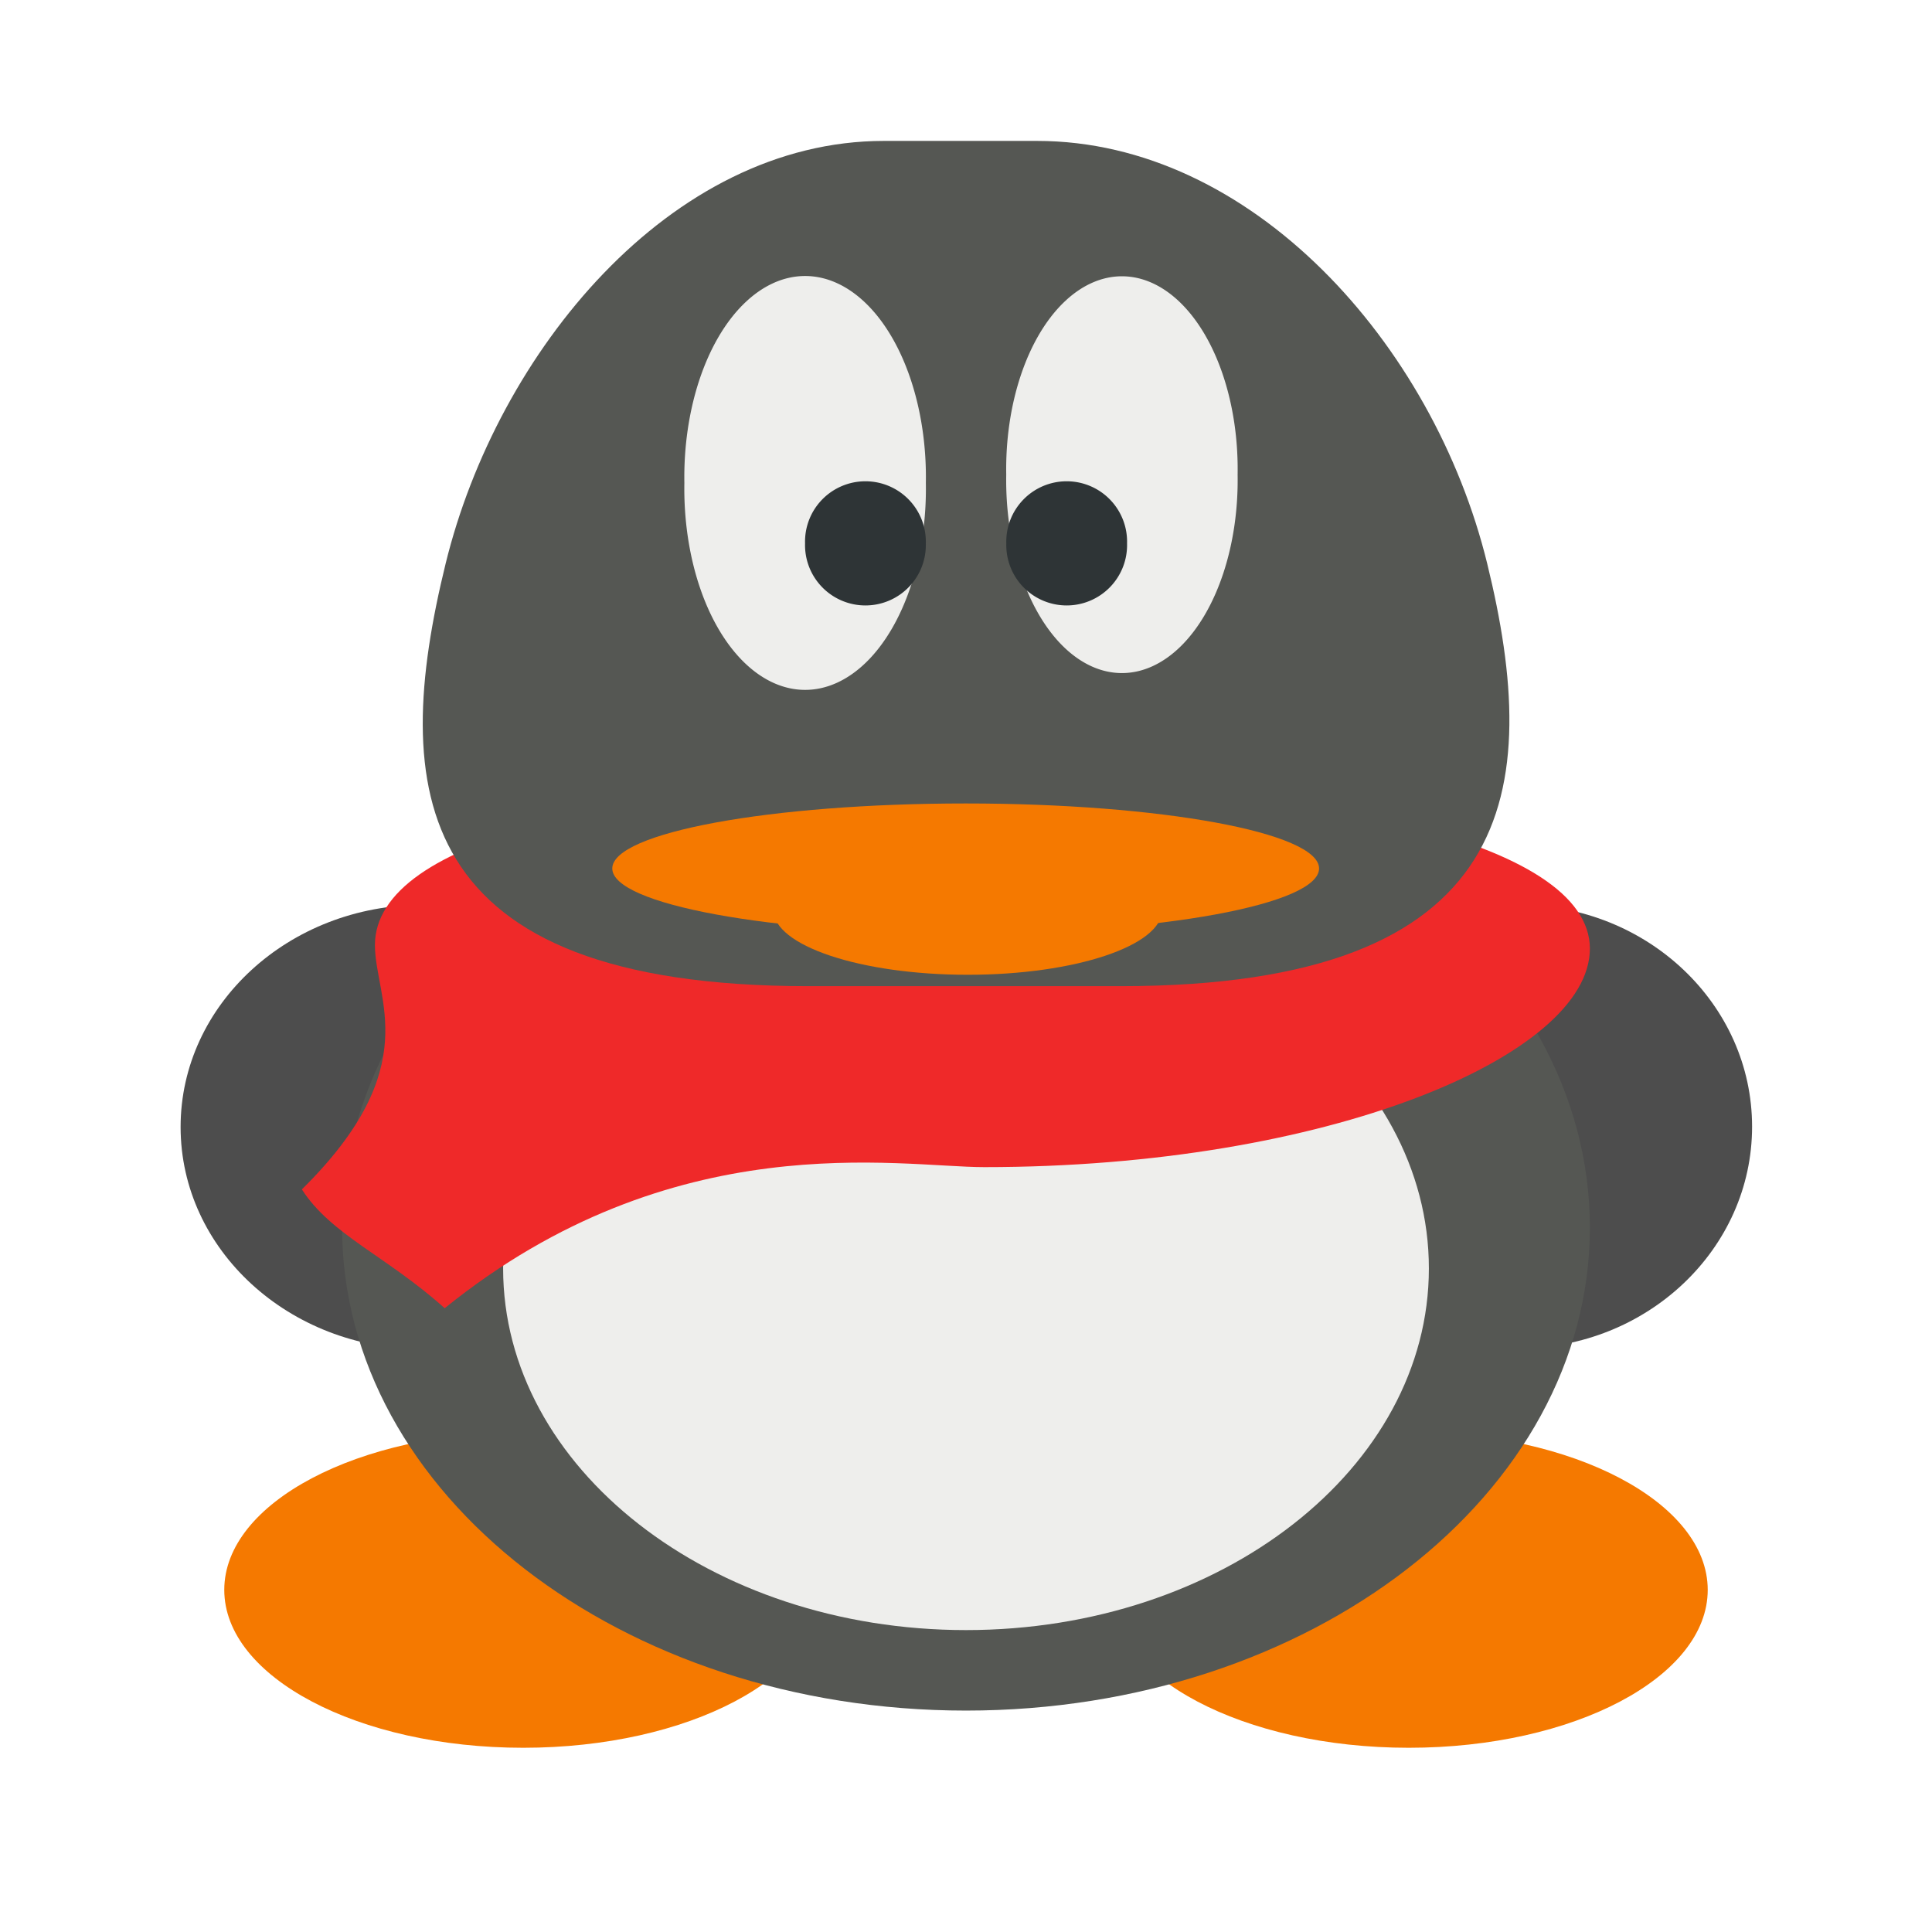 <?xml version="1.0" encoding="UTF-8" standalone="no"?>
<!-- Created with Inkscape (http://www.inkscape.org/) -->

<svg
   xmlns:dc="http://purl.org/dc/elements/1.1/"
   xmlns:cc="http://creativecommons.org/ns#"
   xmlns:rdf="http://www.w3.org/1999/02/22-rdf-syntax-ns#"
   xmlns:svg="http://www.w3.org/2000/svg"
   xmlns="http://www.w3.org/2000/svg"
   xmlns:xlink="http://www.w3.org/1999/xlink"
   xmlns:sodipodi="http://sodipodi.sourceforge.net/DTD/sodipodi-0.dtd"
   xmlns:inkscape="http://www.inkscape.org/namespaces/inkscape"
   width="48"
   height="48"
   id="svg2"
   sodipodi:version="0.32"
   inkscape:version="0.48.5 r10040"
   version="1.0"
   sodipodi:docname="im-qq.svg"
   inkscape:export-filename="/home/hbons/Desktop/Gaim Refresh/protocols/48/qq.png"
   inkscape:export-xdpi="90"
   inkscape:export-ydpi="90">
  <defs
     id="defs4">
    <linearGradient
       inkscape:collect="always"
       id="linearGradient2234">
      <stop
         style="stop-color:#ffffff;stop-opacity:1;"
         offset="0"
         id="stop2236" />
      <stop
         style="stop-color:#ffffff;stop-opacity:0;"
         offset="1"
         id="stop2238" />
    </linearGradient>
    <linearGradient
       inkscape:collect="always"
       id="linearGradient2226">
      <stop
         style="stop-color:#ffffff;stop-opacity:1;"
         offset="0"
         id="stop2228" />
      <stop
         style="stop-color:#ffffff;stop-opacity:0;"
         offset="1"
         id="stop2230" />
    </linearGradient>
    <linearGradient
       inkscape:collect="always"
       id="linearGradient3150">
      <stop
         style="stop-color:#2e3436;stop-opacity:1;"
         offset="0"
         id="stop3152" />
      <stop
         style="stop-color:#2e3436;stop-opacity:0;"
         offset="1"
         id="stop3154" />
    </linearGradient>
    <radialGradient
       inkscape:collect="always"
       xlink:href="#linearGradient3150"
       id="radialGradient3156"
       cx="10.749"
       cy="10.458"
       fx="10.749"
       fy="10.458"
       r="6.645"
       gradientTransform="matrix(-0.843,5.698892e-16,-4.565819e-9,-0.357,19.807,14.193)"
       gradientUnits="userSpaceOnUse" />
    <linearGradient
       inkscape:collect="always"
       xlink:href="#linearGradient2226"
       id="linearGradient2232"
       x1="13.296"
       y1="9.898"
       x2="13.296"
       y2="11.763"
       gradientUnits="userSpaceOnUse" />
    <linearGradient
       inkscape:collect="always"
       xlink:href="#linearGradient2234"
       id="linearGradient2240"
       x1="23.995"
       y1="3.629"
       x2="23.995"
       y2="15.461"
       gradientUnits="userSpaceOnUse" />
  </defs>
  <sodipodi:namedview
     id="base"
     pagecolor="#ffffff"
     bordercolor="#666666"
     borderopacity="1.0"
     inkscape:pageopacity="0.0"
     inkscape:pageshadow="2"
     inkscape:zoom="9.7501668"
     inkscape:cx="0.55621261"
     inkscape:cy="24.279468"
     inkscape:document-units="px"
     inkscape:current-layer="layer1"
     showgrid="true"
     showguides="true"
     inkscape:guide-bbox="true"
     fill="#f57900"
     inkscape:window-width="1366"
     inkscape:window-height="673"
     inkscape:window-x="0"
     inkscape:window-y="27"
     inkscape:window-maximized="1" />
  <g
     inkscape:label="Layer 1"
     inkscape:groupmode="layer"
     id="layer1">
    <path
       style="fill:#f57900;fill-opacity:1;stroke:none;stroke-width:1.127;stroke-miterlimit:4;stroke-opacity:1"
       d="M 42.428,39.5 C 42.428,41.666 39.1,43.423 35,43.423 C 30.9,43.423 27.572,41.666 27.572,39.5 C 27.572,37.334 30.9,35.577 35,35.577 C 39.1,35.577 42.428,37.334 42.428,39.5 z "
       id="path2344" />
    <path
       style="fill:#f57900;fill-opacity:1;stroke:none;stroke-width:1.127;stroke-miterlimit:4;stroke-opacity:1"
       d="M 20.428,39.5 C 20.428,41.666 17.1,43.423 13,43.423 C 8.9,43.423 5.572,41.666 5.572,39.5 C 5.572,37.334 8.9,35.577 13,35.577 C 17.1,35.577 20.428,37.334 20.428,39.5 z "
       id="path2340" />
    <path
       style="fill:#4d4d4d;fill-opacity:1;stroke:none;stroke-width:1;stroke-miterlimit:4;stroke-opacity:1"
       d="M 16.513,28 C 16.513,31.046 13.819,33.519 10.5,33.519 C 7.181,33.519 4.487,31.046 4.487,28 C 4.487,24.954 7.181,22.481 10.5,22.481 C 13.819,22.481 16.513,24.954 16.513,28 z "
       id="path2346" />
    <path
       style="fill:#4d4d4d;fill-opacity:1;stroke:none;stroke-width:1;stroke-miterlimit:4;stroke-opacity:1"
       d="M 43.53,27.991 C 43.53,31.032 40.926,33.501 37.718,33.501 C 34.509,33.501 31.906,31.032 31.906,27.991 C 31.906,24.949 34.509,22.48 37.718,22.48 C 40.926,22.48 43.53,24.949 43.53,27.991 z "
       id="path2348" />
    <path
       style="fill:#555753;fill-opacity:1;stroke:none;stroke-width:1;stroke-miterlimit:4;stroke-opacity:1"
       d="M 39.5,30.5 C 39.5,37.123 32.556,42.499 24,42.499 C 15.444,42.499 8.5,37.123 8.5,30.5 C 8.5,23.876 15.444,18.5 24,18.5 C 32.556,18.5 39.5,23.876 39.5,30.5 z "
       id="path2322" />
    <path
       style="fill:#eeeeec;fill-opacity:1;stroke:none;stroke-width:1;stroke-miterlimit:4;stroke-opacity:1"
       d="M 35.5,31.514 C 35.5,36.474 30.348,40.499 24,40.499 C 17.652,40.499 12.5,36.474 12.5,31.514 C 12.5,26.553 17.652,22.528 24,22.528 C 30.348,22.528 35.5,26.553 35.5,31.514 z "
       id="path2324" />
    <path
       style="fill:#ef2929;fill-opacity:1;stroke:none;stroke-width:1;stroke-miterlimit:4;stroke-opacity:1"
       d="M 39.5,23.568 C 39.5,26.232 32.974,28.997 24.456,28.997 C 22.327,28.997 16.736,27.907 11.048,32.502 C 9.599,31.203 8.228,30.682 7.5,29.55 C 10.584,26.508 9.315,24.814 9.315,23.482 C 9.315,20.818 15.551,19.435 24.069,19.435 C 32.587,19.435 39.5,20.904 39.5,23.568 z "
       id="path2338"
       sodipodi:nodetypes="csccscc" />
    <path
       style="fill:#555753;fill-opacity:1;stroke:none;stroke-width:1;stroke-miterlimit:4;stroke-opacity:1"
       d="M 21.96,3.501 L 25.764,3.501 C 31.085,3.501 35.609,8.531 36.949,14.001 C 38.326,19.62 37.747,24.501 27.838,24.501 L 20.084,24.501 C 10.159,24.501 9.694,19.62 11.072,14.001 C 12.356,8.761 16.639,3.501 21.96,3.501 z "
       id="rect2317"
       sodipodi:nodetypes="ccsccsc" />
    <path
       sodipodi:type="arc"
       style="opacity:1;fill:#eeeeec;fill-opacity:1;stroke:none;stroke-width:1;stroke-miterlimit:4;stroke-dasharray:none;stroke-opacity:1"
       id="path2326"
       sodipodi:cx="5.5383673"
       sodipodi:cy="3.4618888"
       sodipodi:rx="1.2307483"
       sodipodi:ry="2.4871371"
       d="M 6.769 3.462 A 1.231 2.487 0 1 1  4.308,3.462 A 1.231 2.487 0 1 1  6.769 3.462 z"
       transform="matrix(2.438,0,0,2.01,6.5,5.04)" />
    <path
       sodipodi:type="arc"
       style="opacity:1;fill:#eeeeec;fill-opacity:1;stroke:none;stroke-width:1;stroke-miterlimit:4;stroke-dasharray:none;stroke-opacity:1"
       id="path2328"
       sodipodi:cx="5.5383673"
       sodipodi:cy="3.4618888"
       sodipodi:rx="1.2307483"
       sodipodi:ry="2.4871371"
       d="M 6.769 3.462 A 1.231 2.487 0 1 1  4.308,3.462 A 1.231 2.487 0 1 1  6.769 3.462 z"
       transform="matrix(2.336,0,0,1.927,14.936,5.122)" />
    <path
       style="fill:#f57900;fill-opacity:1;stroke:none"
       d="m 32.772,21.577 c 0,0.892 -3.933,1.615 -8.78,1.615 -4.847,0 -8.78,-0.724 -8.78,-1.615 0,-0.892 3.933,-1.615 8.78,-1.615 4.847,0 8.78,0.724 8.78,1.615 z"
       id="path2320"
       inkscape:connector-curvature="0" />
    <path
       sodipodi:type="arc"
       style="opacity:1;fill:#2e3436;fill-opacity:1;stroke:none;stroke-width:1;stroke-miterlimit:4;stroke-dasharray:none;stroke-opacity:1"
       id="path2330"
       sodipodi:cx="5.5383673"
       sodipodi:cy="3.4618888"
       sodipodi:rx="1.2307483"
       sodipodi:ry="2.4871371"
       d="M 6.769 3.462 A 1.231 2.487 0 1 1  4.308,3.462 A 1.231 2.487 0 1 1  6.769 3.462 z"
       transform="matrix(1.219,0,0,0.603,19.75,11.412)" />
    <path
       sodipodi:type="arc"
       style="opacity:1;fill:#2e3436;fill-opacity:1;stroke:none;stroke-width:1;stroke-miterlimit:4;stroke-dasharray:none;stroke-opacity:1"
       id="path2332"
       sodipodi:cx="5.5383673"
       sodipodi:cy="3.4618888"
       sodipodi:rx="1.2307483"
       sodipodi:ry="2.4871371"
       d="M 6.769 3.462 A 1.231 2.487 0 1 1  4.308,3.462 A 1.231 2.487 0 1 1  6.769 3.462 z"
       transform="matrix(1.219,0,0,0.603,14.75,11.412)" />
    <path
       inkscape:connector-curvature="0"
       id="path3007"
       d="m 28.875,22.603 c 0,0.892 -2.164,1.615 -4.831,1.615 -2.667,0 -4.831,-0.724 -4.831,-1.615 0,-0.892 2.164,-1.615 4.831,-1.615 2.667,0 4.831,0.724 4.831,1.615 z"
       style="fill:#f57900;fill-opacity:1;stroke:none" />
  </g>
</svg>
